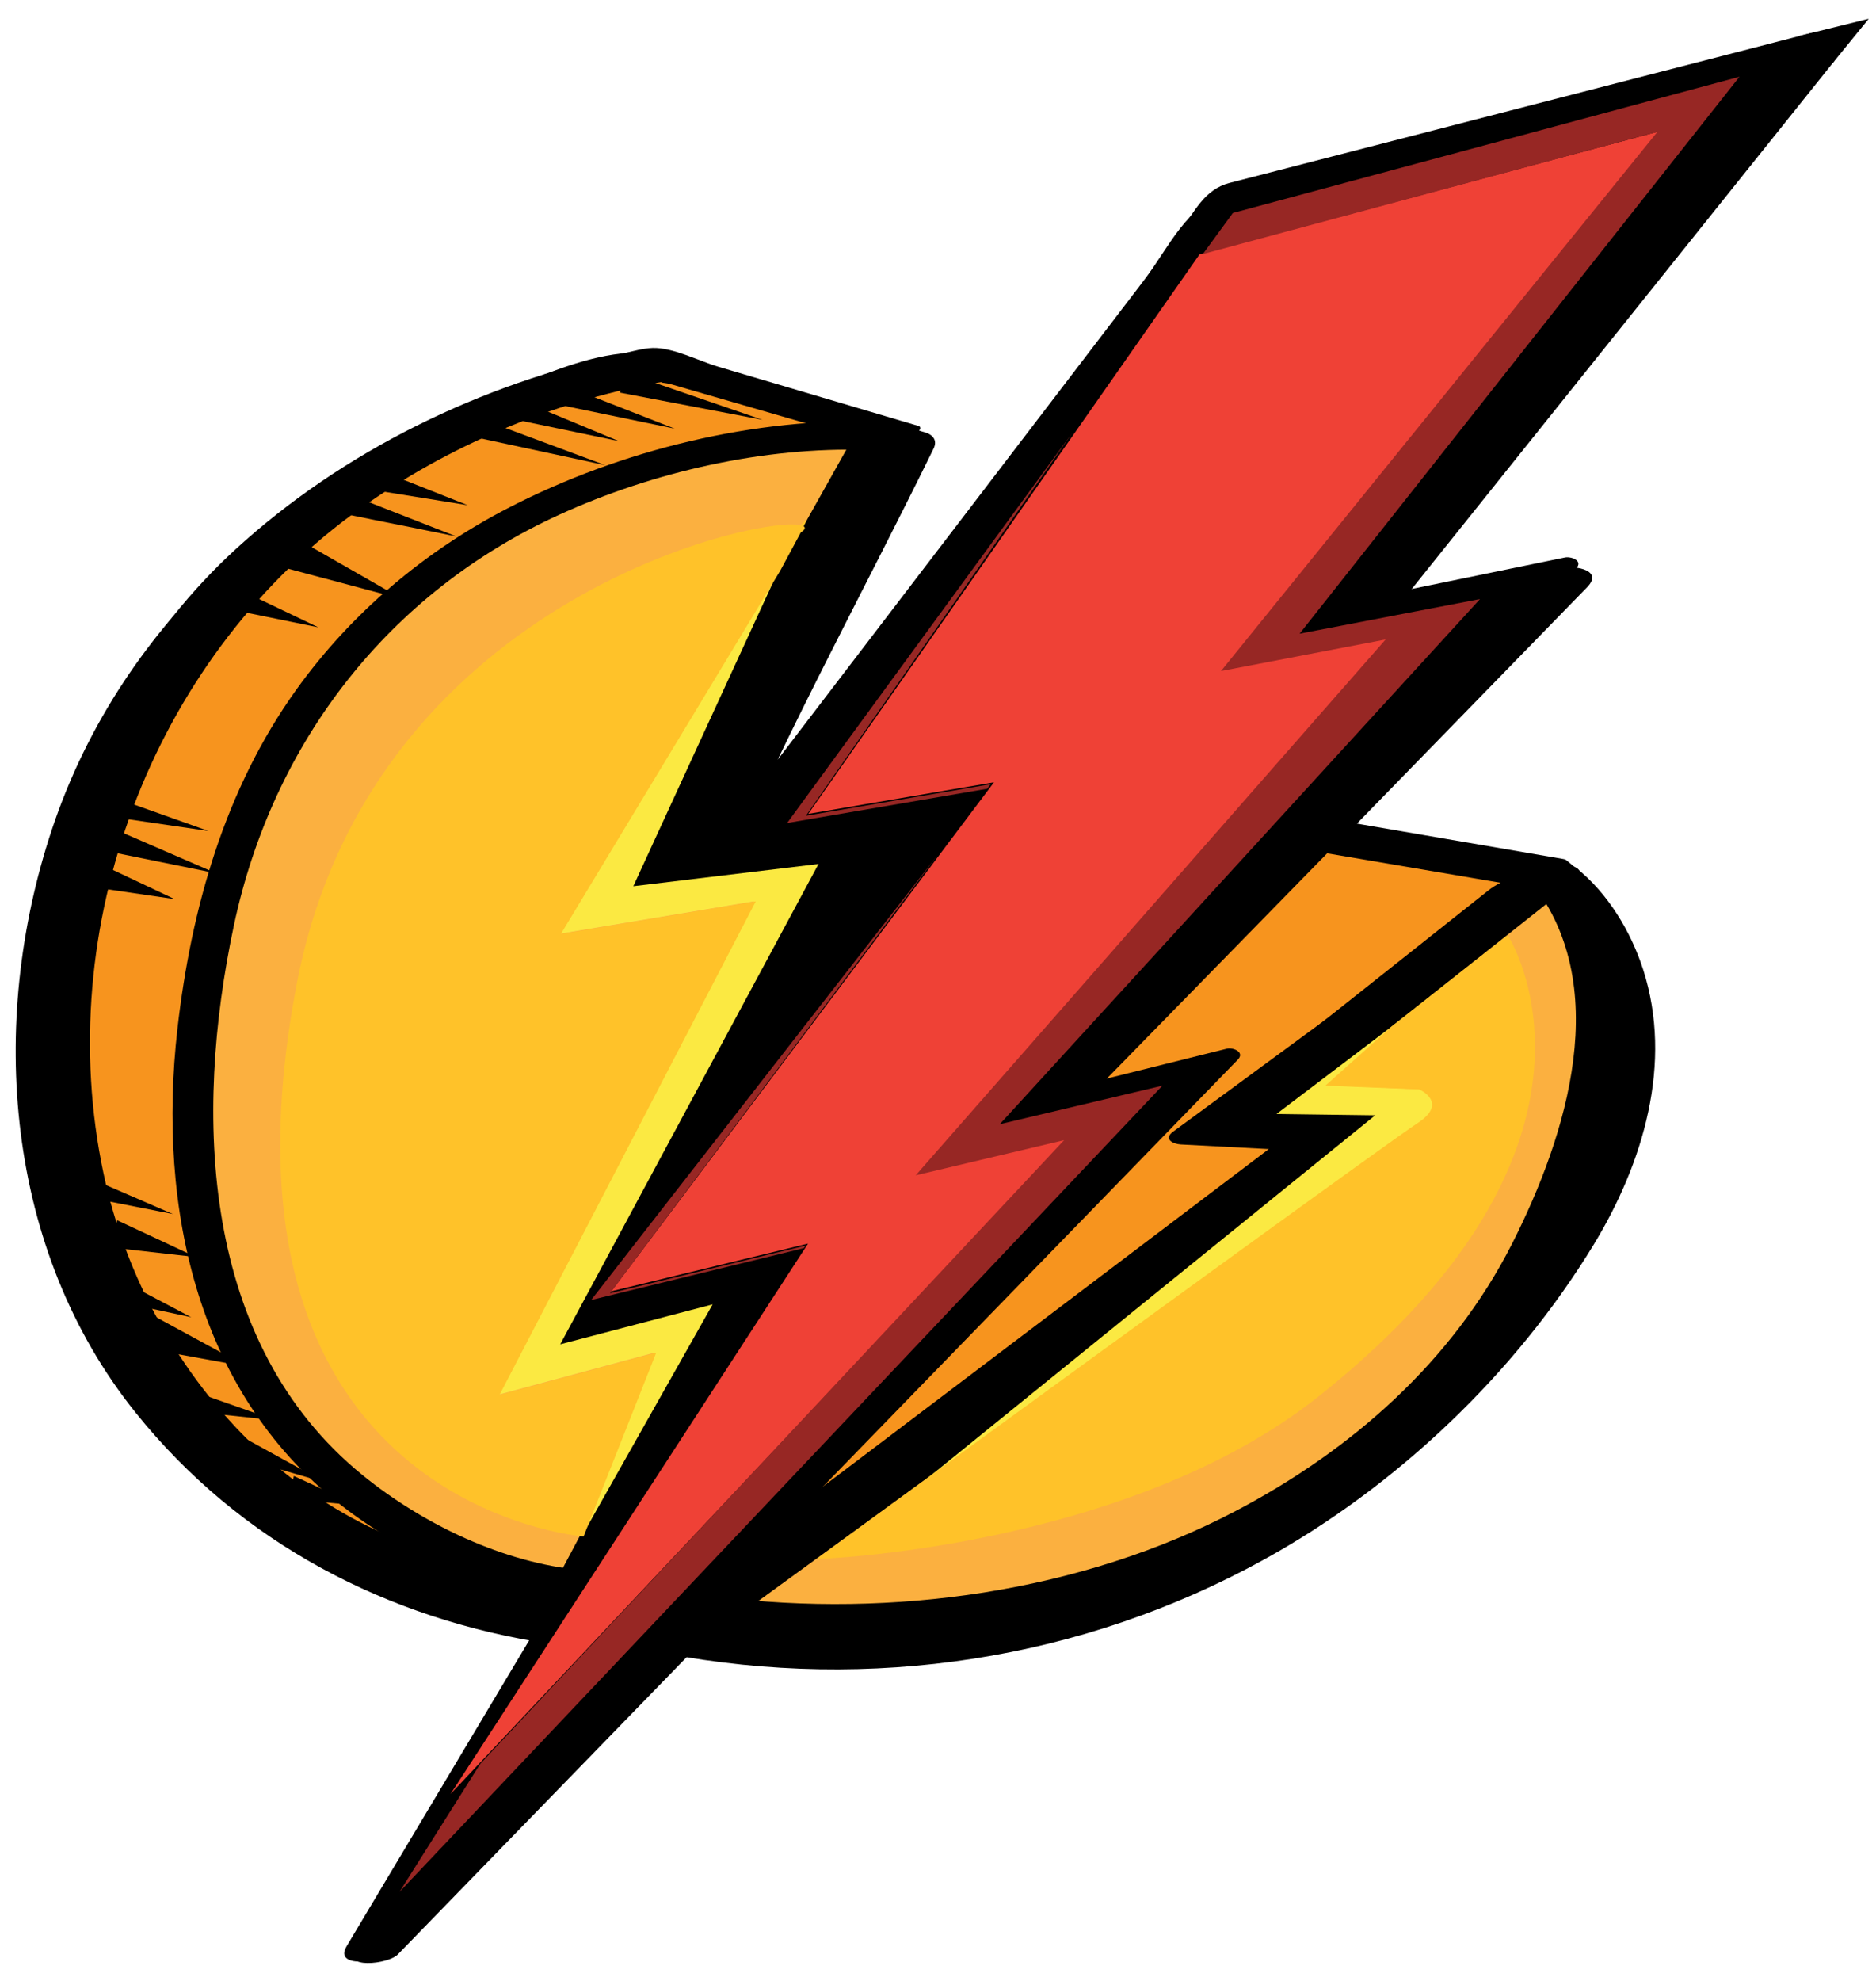 <svg width="90" height="95" viewBox="0 0 90 95" fill="none" xmlns="http://www.w3.org/2000/svg">
<path d="M74.692 42.233L63.155 40.254L75.181 27.91L65.193 29.961L86.972 2.762L58.498 10.099L56.132 13.322L34.88 41.125L33.941 41.27C36.653 35.067 37.98 33.096 43.684 21.439L31.109 17.72C31.109 17.72 30.515 17.808 29.499 18.04C28.747 18.147 27.827 18.38 26.786 18.767C19.851 20.879 6.65 26.823 2.999 42.037C0.121 54.034 3.484 63.275 9.116 68.959C14.834 75.874 24.239 77.711 26.872 78.1L17.731 93.41L18.914 92.188L18.118 93.484L32.593 78.591C40.303 80.066 57.088 80.92 71.115 65.265C84.682 50.122 74.692 42.233 74.692 42.233ZM26.735 64.948L27.221 64.298L35.268 62.477L34.406 62.749L34.414 62.735L26.735 64.948Z" fill="#FBB040"/>
<path d="M75.395 41.533C71.549 40.873 67.703 40.214 63.858 39.554C63.943 39.872 64.028 40.191 64.113 40.508C68.122 36.394 72.131 32.28 76.139 28.165C76.942 27.341 75.569 27.119 75 27.235C71.671 27.919 68.341 28.602 65.012 29.286C65.392 29.596 65.772 29.906 66.151 30.216C73.411 21.15 80.67 12.083 87.93 3.017C88.605 2.174 87.455 1.916 86.79 2.088C80.507 3.707 74.224 5.326 67.942 6.945C64.929 7.721 61.917 8.497 58.904 9.273C56.955 9.776 56.06 11.902 54.894 13.427C47.854 22.637 40.814 31.847 33.774 41.057C34.188 40.835 34.603 40.613 35.018 40.391C34.705 40.439 34.392 40.487 34.079 40.536C34.402 40.803 34.724 41.071 35.047 41.339C38.002 34.595 41.553 28.118 44.79 21.509C44.977 21.128 44.767 20.852 44.387 20.74C41.182 19.791 37.976 18.844 34.77 17.896C33.802 17.609 32.299 16.823 31.247 16.986C28.856 17.358 26.577 18.054 24.303 18.862C14.352 22.397 5.879 29.585 2.485 39.796C-0.601 49.079 0.256 59.955 6.497 67.735C11.513 73.989 18.567 77.661 26.435 78.843C26.212 78.573 25.989 78.303 25.766 78.032C22.72 83.136 19.673 88.239 16.626 93.342C15.989 94.409 18.251 94.118 18.69 93.665C19.084 93.258 19.479 92.851 19.873 92.444C19.185 92.337 18.497 92.229 17.809 92.121C17.544 92.553 17.278 92.984 17.013 93.416C16.364 94.471 18.637 94.191 19.077 93.739C23.902 88.775 28.727 83.811 33.552 78.846C32.998 78.995 32.444 79.143 31.89 79.292C41.726 81.151 51.889 79.63 60.668 74.778C67.007 71.275 72.69 65.879 76.457 59.689C78.832 55.785 80.274 50.989 78.829 46.497C78.24 44.668 77.133 42.831 75.615 41.621C74.935 41.078 72.797 42.071 73.769 42.846C73.41 42.559 73.873 42.952 73.953 43.029C74.253 43.319 74.526 43.636 74.786 43.962C75.62 45.013 76.207 46.217 76.595 47.498C78.116 52.521 75.671 57.684 72.82 61.717C65.32 72.322 53.041 78.821 40.061 78.586C38.512 78.558 36.965 78.432 35.428 78.235C34.291 78.089 32.545 77.4 31.622 78.35C30.301 79.709 28.98 81.069 27.658 82.428C24.159 86.029 20.659 89.629 17.16 93.23C17.848 93.337 18.536 93.445 19.224 93.553C19.49 93.121 19.755 92.689 20.02 92.258C20.668 91.204 18.396 91.481 17.956 91.935C17.562 92.342 17.168 92.749 16.773 93.156C17.461 93.263 18.149 93.371 18.837 93.479C21.884 88.376 24.931 83.272 27.978 78.169C28.285 77.654 27.713 77.419 27.309 77.359C22.499 76.636 17.76 74.785 13.829 71.916C8.879 68.302 5.278 62.739 3.859 56.811C2.211 49.931 3.297 42.131 6.373 35.8C8.849 30.703 12.909 26.616 17.672 23.626C19.992 22.17 22.495 21.016 25.063 20.073C26.344 19.603 27.669 19.147 28.995 18.839C29.508 18.721 30.033 18.636 30.549 18.53C31.085 18.419 30.91 18.57 30.434 18.429C30.64 18.49 30.845 18.551 31.05 18.611C35.027 19.788 39.004 20.964 42.982 22.14C42.848 21.884 42.713 21.627 42.579 21.371C39.342 27.981 35.792 34.458 32.836 41.201C32.558 41.836 33.281 42.086 33.804 42.005C34.879 41.839 35.641 41.646 36.299 40.785C36.931 39.957 37.564 39.13 38.196 38.303C40.539 35.237 42.883 32.171 45.226 29.106C49.21 23.894 53.194 18.681 57.179 13.469C58.008 12.385 58.797 11.268 59.605 10.168C59.296 10.37 58.988 10.572 58.68 10.774C68.171 8.329 77.662 5.883 87.153 3.437C86.773 3.128 86.393 2.817 86.014 2.508C78.754 11.574 71.495 20.64 64.235 29.707C63.544 30.569 64.722 30.77 65.375 30.636C68.704 29.953 72.033 29.269 75.362 28.586C74.983 28.276 74.603 27.966 74.223 27.656C70.215 31.77 66.206 35.885 62.197 40C61.865 40.34 61.922 40.863 62.453 40.954C66.299 41.614 70.144 42.273 73.99 42.933C74.568 43.032 75.22 42.917 75.652 42.487C75.99 42.15 75.921 41.623 75.395 41.533Z" fill="black"/>
<path d="M27.841 65.017C28.003 64.8 28.165 64.584 28.327 64.368C28.018 64.57 27.71 64.772 27.402 64.974C30.084 64.367 32.767 63.759 35.449 63.152C35.328 62.702 35.208 62.252 35.087 61.802C34.8 61.893 34.512 61.984 34.225 62.075C34.654 62.322 35.083 62.571 35.511 62.818C35.514 62.813 35.517 62.809 35.519 62.804C35.964 62.016 34.686 61.93 34.233 62.06C31.674 62.798 29.114 63.536 26.555 64.273C25.141 64.681 25.493 66.034 26.916 65.624C29.476 64.886 32.035 64.148 34.594 63.41C34.166 63.163 33.737 62.914 33.308 62.666C33.306 62.671 33.303 62.676 33.3 62.681C32.86 63.461 34.13 63.569 34.586 63.425C34.874 63.334 35.161 63.243 35.449 63.152C36.855 62.707 36.529 61.475 35.087 61.802C33.4 62.184 31.712 62.566 30.025 62.948C29.118 63.153 28.212 63.359 27.305 63.564C26.486 63.749 26.111 64.236 25.63 64.879C25.277 65.352 25.928 65.667 26.298 65.69C26.885 65.727 27.488 65.489 27.841 65.017Z" fill="black"/>
<path d="M74.691 41.422L62.395 39.313L48.43 53.574L55.57 54.645L28.337 76.683C28.337 76.683 52.227 85.533 71.113 64.454C84.681 49.311 74.691 41.422 74.691 41.422Z" fill="black"/>
<path d="M74.992 41.195C71.93 40.67 68.868 40.145 65.806 39.62C64.769 39.442 63.733 39.264 62.696 39.086C62.038 38.973 61.462 39.832 61.075 40.227C56.714 44.681 52.353 49.134 47.992 53.587C47.876 53.707 48.023 53.785 48.13 53.801C49.705 54.037 51.281 54.273 52.856 54.509C53.597 54.62 54.338 54.731 55.079 54.842C55.292 54.874 55.312 54.506 54.989 54.767C53.009 56.369 51.029 57.972 49.048 59.574C42.792 64.637 36.537 69.699 30.281 74.762C29.508 75.387 28.736 76.012 27.964 76.637C27.872 76.712 27.799 76.834 27.951 76.891C33.273 78.85 39.462 79.093 45.029 78.494C57.531 77.15 69.253 69.536 75.788 58.796C78.876 53.721 80.537 45.553 75.138 41.247C74.905 41.062 74.04 41.433 74.245 41.597C75.698 42.755 76.677 44.579 77.235 46.313C78.843 51.309 76.552 56.539 73.748 60.618C66.287 71.471 53.922 78.237 40.774 78.296C37.33 78.312 33.853 77.889 30.52 77.017C29.928 76.863 29.337 76.694 28.759 76.489C28.858 76.523 28.573 76.841 28.88 76.592C29.144 76.378 29.408 76.164 29.672 75.95C35.566 71.181 41.459 66.412 47.352 61.644C50.216 59.326 53.08 57.008 55.944 54.691C56.093 54.57 56.062 54.447 55.871 54.418C53.554 54.071 51.238 53.724 48.922 53.377C48.63 53.333 48.8 53.631 48.986 53.441C49.209 53.213 49.432 52.985 49.655 52.758C50.489 51.906 51.324 51.054 52.158 50.202C55.716 46.568 59.274 42.934 62.833 39.3C62.586 39.38 62.34 39.46 62.094 39.54C66.193 40.243 70.292 40.946 74.39 41.649C74.641 41.691 75.506 41.283 74.992 41.195Z" fill="black"/>
<path d="M42.732 20.663L31.328 40.862L45.817 38.626L26.513 64.432L36.914 61.145L27.575 77.38C27.575 77.38 -1.616 74.584 5.784 46.131C11.768 23.122 26.047 17.193 30.374 17.157C30.837 17.154 42.732 20.663 42.732 20.663Z" fill="black"/>
<path d="M42.29 20.662C38.489 27.395 34.688 34.128 30.886 40.861C30.75 41.103 31.095 41.132 31.258 41.107C36.088 40.362 40.917 39.617 45.747 38.871C45.623 38.789 45.499 38.708 45.375 38.626C38.941 47.228 32.506 55.83 26.072 64.432C25.861 64.713 26.449 64.69 26.572 64.651C30.039 63.556 33.506 62.46 36.973 61.364C36.806 61.291 36.639 61.218 36.472 61.145C33.359 66.556 30.247 71.968 27.134 77.38C27.38 77.298 27.625 77.216 27.871 77.135C23.91 76.749 19.9 75.357 16.415 73.485C13.296 71.81 10.53 69.491 8.504 66.574C5.99 62.955 5.013 58.552 5.063 54.194C5.138 47.71 7.382 41.085 10.16 35.297C12.479 30.468 15.671 25.995 19.753 22.505C22.241 20.378 25.174 18.536 28.363 17.692C31.016 16.99 33.854 18.41 36.476 19.168C38.435 19.735 40.393 20.307 42.35 20.884C42.623 20.964 43.484 20.551 43.114 20.442C39.876 19.486 36.635 18.538 33.386 17.623C32.384 17.341 31.258 16.849 30.199 16.919C29.163 16.987 28.144 17.248 27.163 17.579C19.155 20.281 13.258 27.452 9.544 34.749C6.634 40.469 4.498 47.014 4.142 53.452C3.901 57.797 4.736 62.169 6.97 65.932C10.283 71.51 16.283 74.902 22.376 76.617C23.973 77.067 25.623 77.465 27.279 77.626C27.499 77.647 27.89 77.6 28.017 77.38C31.129 71.969 34.242 66.557 37.355 61.145C37.524 60.851 37.008 60.877 36.855 60.925C33.388 62.021 29.921 63.117 26.454 64.213C26.621 64.286 26.788 64.359 26.954 64.432C33.389 55.83 39.824 47.228 46.258 38.626C46.432 38.394 46.019 38.36 45.887 38.381C41.057 39.126 36.227 39.871 31.398 40.616C31.522 40.698 31.645 40.78 31.769 40.862C35.571 34.129 39.372 27.396 43.173 20.663C43.385 20.288 42.433 20.41 42.29 20.662Z" fill="black"/>
<path d="M43.684 20.628L31.109 16.909C31.109 16.909 8.02 20.302 3 41.226C-2.021 62.15 11.94 74.693 23.822 74.598C21.983 71.048 26.985 56.81 33.151 42.295C36.446 34.537 37.453 33.362 43.684 20.628Z" fill="black"/>
<path d="M44.064 20.427C40.858 19.479 37.653 18.531 34.447 17.583C33.54 17.315 32.269 16.652 31.303 16.688C30.847 16.704 30.375 16.844 29.933 16.939C23.093 18.407 16.471 21.608 11.301 26.343C2.713 34.207 -0.673 47.358 2.768 58.465C5.569 67.505 13.939 74.823 23.628 74.82C23.728 74.82 24.391 74.683 24.29 74.473C23.685 73.212 23.887 71.633 24.061 70.3C24.373 67.915 25.03 65.571 25.711 63.271C27.636 56.772 30.176 50.448 32.782 44.2C36.156 36.113 40.298 28.418 44.149 20.555C44.249 20.352 43.348 20.439 43.22 20.7C39.289 28.727 35.091 36.583 31.648 44.837C29.057 51.049 26.581 57.343 24.668 63.802C23.997 66.066 23.404 68.371 23.097 70.716C22.93 71.999 22.776 73.52 23.354 74.724C23.575 74.609 23.796 74.493 24.016 74.377C13.389 74.381 5.099 65.406 3.003 55.507C0.503 43.708 5.339 31.158 14.938 24.023C19.473 20.653 24.98 18.258 30.538 17.205C30.684 17.177 30.83 17.152 30.975 17.128C30.911 17.139 30.593 17.07 31.055 17.206C32.406 17.606 33.756 18.005 35.107 18.405C37.84 19.213 40.572 20.021 43.305 20.829C43.547 20.9 44.389 20.523 44.064 20.427Z" fill="black"/>
<path d="M40.488 21.147L27.836 43.705L36.925 41.57L23.626 66.012L32.782 63.638L26.093 76.235C26.093 76.235 3.302 74.184 8.562 45.866C12.904 22.49 35.444 21.176 39.769 21.14C40.233 21.136 40.488 21.147 40.488 21.147Z" fill="black"/>
<path d="M40.048 21.151C35.831 28.671 31.614 36.19 27.396 43.709C27.23 44.006 27.745 43.95 27.893 43.915C30.923 43.203 33.953 42.491 36.983 41.78C36.806 41.732 36.629 41.684 36.452 41.637C32.019 49.785 27.585 57.932 23.152 66.08C23.028 66.308 23.623 66.238 23.683 66.222C26.735 65.43 29.787 64.639 32.839 63.848C32.662 63.8 32.485 63.752 32.308 63.705C30.078 67.904 27.849 72.103 25.619 76.302C25.877 76.2 26.134 76.098 26.391 75.996C22.534 75.641 18.62 73.78 15.652 71.369C7.84 65.025 7.34 54.196 9.188 45.031C11.005 36.025 16.56 28.544 24.91 24.656C29.6 22.472 35.098 21.222 40.296 21.393C40.623 21.404 41.323 20.922 40.681 20.901C34.775 20.707 28.57 22.267 23.326 24.91C19.366 26.906 15.899 29.801 13.274 33.38C9.815 38.099 8.204 43.815 7.547 49.564C6.581 58.013 8.408 66.982 15.512 72.313C18.403 74.483 22.16 76.139 25.796 76.474C26.061 76.498 26.432 76.423 26.568 76.167C28.798 71.968 31.028 67.769 33.257 63.57C33.379 63.34 32.788 63.411 32.726 63.427C29.674 64.219 26.622 65.01 23.57 65.801C23.747 65.849 23.924 65.897 24.101 65.944C28.535 57.797 32.968 49.649 37.401 41.502C37.525 41.273 36.928 41.346 36.87 41.359C33.84 42.071 30.81 42.783 27.78 43.494C27.945 43.563 28.111 43.632 28.276 43.7C32.493 36.181 36.711 28.662 40.928 21.142C41.134 20.776 40.185 20.907 40.048 21.151Z" fill="black"/>
<path d="M72.755 42.024L55.571 54.645L60.896 54.924L31.479 77.183C31.479 77.183 54.731 81.341 69.11 64.445C72.988 59.377 78.144 48.272 72.755 42.024Z" fill="black"/>
<path d="M72.39 42.012C66.662 46.219 60.934 50.425 55.206 54.633C55.065 54.736 55.07 54.828 55.261 54.838C56.905 54.924 58.549 55.01 60.193 55.096C60.62 55.119 60.558 54.891 60.334 55.06C60.09 55.245 59.846 55.429 59.603 55.614C57.176 57.45 54.75 59.285 52.324 61.121C45.951 65.943 39.579 70.764 33.207 75.586C32.487 76.131 31.767 76.675 31.048 77.22C30.973 77.277 31.001 77.351 31.087 77.367C37.157 78.442 43.756 77.835 49.691 76.373C55.016 75.061 60.054 72.703 64.398 69.346C69.238 65.606 72.615 60.674 74.51 54.862C75.909 50.569 76.249 45.534 73.205 41.862C73.057 41.684 72.162 42.013 72.306 42.186C76.506 47.253 74.215 54.615 71.562 59.847C68.659 65.576 63.791 69.913 58.148 72.878C50.504 76.895 41.247 78.198 32.709 77.121C32.461 77.09 32.214 77.055 31.968 77.015C31.831 76.993 31.86 77.183 32.042 77.046C32.678 76.564 33.315 76.082 33.952 75.6C36.792 73.452 39.633 71.302 42.473 69.153C48.443 64.635 54.414 60.118 60.385 55.6C60.699 55.362 61.014 55.124 61.328 54.886C61.46 54.786 61.288 54.734 61.206 54.73C60.056 54.67 58.906 54.609 57.755 54.549C57.18 54.519 56.605 54.489 56.03 54.459C55.899 54.452 55.851 54.719 56.158 54.493C57.922 53.198 59.686 51.903 61.449 50.607C65.34 47.75 69.23 44.893 73.12 42.036C73.506 41.753 72.554 41.892 72.39 42.012Z" fill="black"/>
<path d="M29.254 18.219L35.812 20.55L28.99 19.171L29.254 18.219Z" fill="black"/>
<path d="M26.918 19.059L32.365 21.19L26.637 20.007L26.918 19.059Z" fill="black"/>
<path d="M24.647 19.71L29.491 21.724L24.356 20.656L24.647 19.71Z" fill="black"/>
<path d="M22.588 20.334L29.012 22.723L22.311 21.284L22.588 20.334Z" fill="black"/>
<path d="M73.138 42.276L63.538 40.647L50.05 54.434L54.595 54.419L30.575 76.399C30.575 76.399 50.805 78.383 55.887 72.783C60.969 67.184 73.138 42.276 73.138 42.276Z" fill="#F7941E"/>
<path d="M73.53 42.088C70.782 41.622 68.034 41.156 65.285 40.69C64.741 40.597 63.589 40.187 63.106 40.681C62.614 41.183 62.122 41.687 61.63 42.189C57.626 46.282 53.622 50.375 49.618 54.468C49.513 54.575 49.634 54.634 49.742 54.634C51.251 54.629 52.76 54.624 54.269 54.619C54.016 54.62 54.203 54.416 53.861 54.73C53.546 55.018 53.231 55.306 52.916 55.595C50.347 57.945 47.778 60.296 45.209 62.647C40.213 67.218 35.217 71.789 30.221 76.361C30.195 76.385 30.169 76.408 30.143 76.432C30.023 76.542 30.174 76.589 30.268 76.598C33.029 76.867 35.817 76.947 38.59 76.939C43.092 76.924 47.756 76.662 52.058 75.235C53.663 74.703 55.277 73.915 56.42 72.639C57.516 71.415 58.424 70.013 59.312 68.636C61.963 64.524 64.3 60.203 66.602 55.888C69.015 51.365 71.358 46.8 73.609 42.193C73.685 42.039 72.788 42.112 72.668 42.358C69.466 48.91 66.109 55.397 62.547 61.759C60.504 65.409 58.453 69.245 55.76 72.467C52.911 75.877 47.24 76.162 43.151 76.417C39.305 76.657 35.425 76.562 31.585 76.26C31.353 76.242 31.121 76.222 30.889 76.2C31.171 76.227 31.01 76.365 31.363 76.042C32.155 75.317 32.948 74.592 33.741 73.866C39.696 68.417 45.651 62.968 51.606 57.519C52.747 56.474 53.888 55.43 55.029 54.386C55.143 54.282 55.005 54.22 54.904 54.22C53.889 54.224 52.874 54.227 51.859 54.23C51.384 54.232 50.91 54.233 50.435 54.235C50.548 54.234 50.415 54.472 50.698 54.182C52.101 52.748 53.504 51.314 54.907 49.88C57.928 46.791 60.95 43.703 63.972 40.614C63.697 40.688 63.423 40.762 63.148 40.835C66.348 41.378 69.548 41.921 72.748 42.464C72.976 42.503 73.8 42.134 73.53 42.088Z" fill="black"/>
<path d="M17.731 92.599L36.344 61.422L24.739 64.049L45.526 38.773L34.53 40.77L57.727 10.424L85.293 3.071L63.515 30.27L73.503 28.22L48.398 53.987L57.276 51.776L17.731 92.599Z" fill="black"/>
<path d="M18.209 92.616C24.411 82.227 30.614 71.837 36.816 61.448C36.818 61.445 36.82 61.442 36.822 61.439C37.024 61.1 36.443 61.115 36.271 61.153C32.403 62.029 28.534 62.905 24.666 63.781C24.849 63.876 25.033 63.971 25.217 64.066C32.146 55.641 39.075 47.216 46.004 38.79C46.209 38.541 45.74 38.451 45.592 38.478C41.927 39.144 38.261 39.809 34.596 40.475C34.733 40.579 34.871 40.684 35.008 40.787C42.669 30.765 50.329 20.744 57.99 10.722C58.458 10.11 57.422 10.793 58.111 10.609C58.918 10.394 59.725 10.179 60.532 9.964C63.739 9.108 66.946 8.253 70.153 7.398C75.223 6.045 80.294 4.692 85.364 3.34C85.18 3.245 84.997 3.15 84.813 3.055C77.553 12.121 70.294 21.187 63.035 30.253C62.778 30.575 63.456 30.566 63.586 30.539C66.915 29.856 70.244 29.172 73.574 28.489C73.412 28.368 73.25 28.248 73.088 28.127C64.72 36.717 56.352 45.306 47.983 53.895C47.645 54.242 48.227 54.317 48.469 54.257C51.428 53.52 54.388 52.783 57.347 52.046C57.185 51.925 57.024 51.804 56.862 51.684C47.705 61.137 38.547 70.589 29.39 80.042C25.366 84.197 21.341 88.352 17.316 92.506C16.892 92.944 17.897 92.945 18.143 92.692C27.3 83.239 36.457 73.787 45.614 64.334C49.639 60.179 53.664 56.024 57.689 51.87C58.026 51.522 57.446 51.448 57.203 51.508C54.244 52.245 51.284 52.982 48.325 53.719C48.487 53.84 48.649 53.96 48.81 54.081C57.179 45.492 65.547 36.902 73.915 28.313C74.26 27.959 73.666 27.903 73.43 27.951C70.101 28.635 66.772 29.318 63.442 30.002C63.626 30.097 63.809 30.192 63.993 30.288C71.252 21.221 78.512 12.155 85.771 3.089C86.023 2.774 85.357 2.767 85.22 2.803C78.888 4.492 72.556 6.181 66.224 7.87C63.452 8.609 60.68 9.349 57.908 10.088C56.795 10.385 56.024 12.006 55.373 12.858C48.265 22.157 41.158 31.455 34.05 40.754C33.856 41.008 34.305 41.095 34.462 41.066C38.127 40.401 41.793 39.735 45.458 39.069C45.321 38.965 45.184 38.861 45.046 38.757C38.117 47.182 31.188 55.608 24.259 64.033C23.998 64.349 24.68 64.348 24.81 64.319C28.678 63.443 32.547 62.567 36.415 61.691C36.231 61.596 36.047 61.501 35.864 61.405C29.661 71.795 23.459 82.184 17.256 92.573C17.254 92.576 17.252 92.579 17.25 92.582C16.996 93.009 18.03 92.915 18.209 92.616Z" fill="black"/>
<path d="M18.117 92.673L38.021 60.301L26.416 62.929L47.203 37.653L36.207 39.65L58.497 9.288L86.97 1.951L65.192 29.15L75.18 27.099L50.075 52.867L58.953 50.656L18.117 92.673Z" fill="black"/>
<path d="M18.61 92.737C25.192 82.032 31.774 71.326 38.357 60.621C38.409 60.536 38.461 60.451 38.513 60.366C38.739 59.999 38.146 59.886 37.924 59.936C34.056 60.812 30.187 61.689 26.319 62.564C26.495 62.739 26.671 62.914 26.848 63.089C33.777 54.664 40.706 46.238 47.636 37.813C47.959 37.42 47.417 37.232 47.106 37.288C43.441 37.954 39.775 38.62 36.11 39.285C36.286 39.46 36.463 39.635 36.639 39.81C44.029 29.744 51.419 19.678 58.809 9.612C59.015 9.332 58.919 9.569 58.608 9.649C58.773 9.607 58.938 9.564 59.103 9.521C60.046 9.278 60.989 9.035 61.932 8.792C65.218 7.946 68.505 7.099 71.791 6.252C76.883 4.94 81.976 3.627 87.068 2.315C86.892 2.14 86.715 1.965 86.539 1.791C79.279 10.857 72.02 19.923 64.761 28.989C64.448 29.38 64.971 29.579 65.29 29.514C68.619 28.831 71.948 28.147 75.278 27.463C75.102 27.289 74.925 27.114 74.749 26.939C66.38 35.528 58.012 44.117 49.644 52.706C49.291 53.069 49.881 53.304 50.173 53.231C53.132 52.494 56.092 51.758 59.051 51.02C58.875 50.846 58.698 50.671 58.522 50.496C49.402 59.88 40.282 69.263 31.161 78.647C26.669 83.269 22.178 87.891 17.686 92.513C17.233 92.978 18.218 93.173 18.549 92.833C27.669 83.449 36.789 74.066 45.909 64.682C50.401 60.06 54.893 55.439 59.385 50.817C59.737 50.454 59.148 50.219 58.856 50.292C55.896 51.029 52.937 51.766 49.978 52.503C50.154 52.678 50.33 52.852 50.507 53.027C58.875 44.438 67.243 35.849 75.612 27.26C75.972 26.89 75.367 26.677 75.082 26.735C71.753 27.419 68.424 28.102 65.094 28.786C65.271 28.96 65.447 29.136 65.624 29.31C72.883 20.244 80.143 11.178 87.402 2.111C87.706 1.732 87.198 1.503 86.873 1.587C80.59 3.206 74.307 4.825 68.024 6.444C65.011 7.22 61.999 7.996 58.986 8.773C57.765 9.088 57.304 10.165 56.574 11.16C49.641 20.603 42.708 30.047 35.775 39.49C35.481 39.891 35.973 40.075 36.304 40.015C39.97 39.349 43.635 38.683 47.301 38.017C47.124 37.843 46.948 37.668 46.772 37.493C39.842 45.918 32.913 54.344 25.984 62.769C25.668 63.153 26.197 63.365 26.513 63.294C30.381 62.418 34.25 61.541 38.118 60.666C37.922 60.522 37.725 60.379 37.529 60.236C30.946 70.942 24.364 81.647 17.782 92.353C17.73 92.438 17.677 92.523 17.625 92.608C17.321 93.103 18.367 93.132 18.61 92.737Z" fill="black"/>
<path d="M39.169 21.159L26.517 43.717L35.607 41.582L22.307 66.025L31.462 63.651L24.774 76.248C24.774 76.248 1.983 74.197 7.243 45.879C11.585 22.503 34.124 21.188 38.45 21.152C38.914 21.148 39.169 21.159 39.169 21.159Z" fill="black"/>
<path d="M38.696 21.233C34.478 28.752 30.261 36.272 26.044 43.791C25.926 44.001 26.519 43.913 26.567 43.902C29.596 43.191 32.627 42.479 35.657 41.767C35.482 41.73 35.308 41.693 35.134 41.656C30.701 49.803 26.267 57.951 21.834 66.098C21.72 66.308 22.306 66.223 22.357 66.21C25.409 65.418 28.46 64.627 31.512 63.836C31.338 63.799 31.164 63.762 30.989 63.724C28.76 67.924 26.53 72.122 24.301 76.322C24.559 76.223 24.818 76.124 25.076 76.026C21.217 75.671 17.303 73.8 14.333 71.388C6.52 65.043 6.018 54.203 7.867 45.037C9.678 36.058 15.183 28.635 23.47 24.699C28.136 22.482 33.676 21.214 38.867 21.381C39.103 21.388 39.969 20.953 39.471 20.937C33.604 20.748 27.469 22.244 22.235 24.831C18.275 26.788 14.789 29.628 12.134 33.164C8.637 37.824 6.977 43.476 6.273 49.195C5.22 57.755 6.969 66.901 14.191 72.32C17.08 74.489 20.838 76.135 24.472 76.469C24.715 76.491 25.12 76.412 25.247 76.173C27.476 71.974 29.706 67.775 31.936 63.576C32.048 63.365 31.465 63.451 31.413 63.465C28.361 64.256 25.309 65.047 22.257 65.838C22.432 65.875 22.606 65.912 22.78 65.95C27.213 57.802 31.646 49.655 36.08 41.508C36.195 41.296 35.606 41.385 35.557 41.396C32.527 42.108 29.497 42.819 26.467 43.531C26.642 43.568 26.816 43.605 26.99 43.643C31.207 36.123 35.424 28.604 39.642 21.084C39.747 20.898 38.842 20.973 38.696 21.233Z" fill="black"/>
<path d="M41.888 20.919L32.05 18.075C32.05 18.075 9.984 21.066 4.963 41.99C-0.057 62.915 13.904 75.457 25.786 75.362C22.964 69.915 4.316 28.193 41.888 20.919Z" fill="#F7941E"/>
<path d="M42.268 20.718C39.125 19.809 35.981 18.9 32.838 17.992C31.625 17.641 30.127 18.241 28.956 18.553C21.267 20.602 14.04 24.94 9.316 31.433C3.069 40.019 1.477 52.649 5.949 62.343C9.441 69.912 17.122 75.587 25.592 75.584C25.687 75.584 26.361 75.443 26.254 75.237C23.963 70.8 22.295 65.969 21.035 61.148C19.125 53.837 18.232 45.87 20.355 38.505C21.507 34.51 23.686 30.909 26.729 28.076C30.86 24.231 36.36 22.205 41.81 21.128C42.209 21.05 42.616 20.58 41.965 20.709C33.202 22.439 24.819 26.639 20.803 35.012C17.5 41.898 17.776 50.021 19.179 57.348C20.369 63.565 22.406 69.851 25.317 75.488C25.538 75.372 25.759 75.257 25.98 75.141C15.351 75.146 7.062 66.17 4.966 56.271C2.475 44.511 7.274 31.765 16.9 24.669C21.036 21.62 25.987 19.466 31.025 18.452C31.336 18.39 31.648 18.331 31.963 18.286C31.452 18.359 31.9 18.343 32.196 18.428C32.795 18.601 33.394 18.774 33.993 18.948C36.498 19.672 39.003 20.395 41.508 21.12C41.751 21.189 42.592 20.811 42.268 20.718Z" fill="black"/>
<path d="M19.626 91.036C26.153 80.744 32.681 70.452 39.209 60.16C39.213 60.154 39.217 60.147 39.221 60.14C39.435 59.803 38.877 59.692 38.673 59.741C35.225 60.577 31.776 61.412 28.328 62.248C28.492 62.41 28.657 62.573 28.82 62.735C35.225 54.556 41.631 46.378 48.036 38.199C48.326 37.828 47.839 37.661 47.544 37.711C44.289 38.264 41.034 38.818 37.779 39.372C37.943 39.535 38.107 39.697 38.272 39.86C45.437 30.111 52.603 20.363 59.768 10.613C59.622 10.812 59.318 10.834 59.638 10.748C59.871 10.686 60.103 10.623 60.336 10.561C61.238 10.32 62.139 10.079 63.041 9.838C65.878 9.08 68.715 8.321 71.552 7.563C75.668 6.462 79.784 5.362 83.9 4.261C83.736 4.099 83.572 3.936 83.408 3.773C76.336 12.676 69.264 21.579 62.191 30.482C61.9 30.848 62.388 31.026 62.683 30.97C65.584 30.417 68.486 29.863 71.387 29.31C71.223 29.147 71.058 28.984 70.894 28.822C63.172 37.216 55.45 45.611 47.727 54.006C47.409 54.351 47.941 54.559 48.219 54.494C50.834 53.878 53.45 53.262 56.065 52.647C55.901 52.484 55.737 52.321 55.573 52.159C46.375 61.821 37.178 71.484 27.98 81.147C24.909 84.374 21.838 87.6 18.766 90.826C18.349 91.265 19.264 91.445 19.569 91.125C28.767 81.462 37.965 71.799 47.162 62.136C50.233 58.91 53.304 55.683 56.376 52.457C56.701 52.115 56.156 51.905 55.884 51.969C53.268 52.585 50.653 53.201 48.038 53.816C48.202 53.979 48.366 54.142 48.53 54.304C56.252 45.91 63.975 37.515 71.697 29.12C72.022 28.767 71.476 28.58 71.205 28.632C68.304 29.185 65.403 29.739 62.502 30.292C62.666 30.455 62.83 30.618 62.994 30.78C70.066 21.877 77.139 12.974 84.211 4.072C84.491 3.719 84.023 3.502 83.719 3.584C77.239 5.316 70.759 7.048 64.279 8.781C62.904 9.148 61.53 9.516 60.155 9.883C59.769 9.986 59.17 10.036 58.916 10.382C57.587 12.19 56.258 13.997 54.93 15.805C49.109 23.724 43.289 31.643 37.468 39.562C37.192 39.937 37.654 40.102 37.96 40.049C41.215 39.496 44.47 38.942 47.725 38.388C47.561 38.225 47.397 38.063 47.233 37.9C40.828 46.079 34.423 54.258 28.018 62.437C27.737 62.794 28.206 62.998 28.509 62.925C31.958 62.089 35.406 61.254 38.854 60.418C38.672 60.285 38.489 60.152 38.306 60.019C31.778 70.311 25.25 80.603 18.723 90.895C18.718 90.901 18.714 90.908 18.71 90.915C18.422 91.37 19.395 91.399 19.626 91.036Z" fill="black"/>
<path d="M41.947 20.894L29.295 43.452L38.385 41.317L25.085 65.76L34.241 63.385L27.552 75.982C27.552 75.982 4.761 73.932 10.021 45.613C14.363 22.238 36.903 20.923 41.228 20.887C41.693 20.883 41.947 20.894 41.947 20.894Z" fill="#FBB040"/>
<path d="M41.037 20.79C36.819 28.309 32.602 35.828 28.384 43.348C28.003 44.029 29.05 44.193 29.467 44.095C32.497 43.383 35.527 42.672 38.557 41.96C38.196 41.711 37.835 41.462 37.475 41.213C33.041 49.361 28.608 57.508 24.175 65.655C23.807 66.331 24.83 66.513 25.257 66.403C28.309 65.611 31.361 64.82 34.413 64.028C34.052 63.779 33.691 63.53 33.33 63.281C31.101 67.48 28.871 71.679 26.641 75.878C27.056 75.684 27.47 75.491 27.885 75.298C24.192 74.957 20.327 73.126 17.401 70.75C9.62 64.431 9.292 53.456 11.218 44.393C13.088 35.588 18.646 28.421 26.83 24.685C31.33 22.631 36.639 21.419 41.614 21.578C42.076 21.593 42.635 21.455 42.858 20.997C43.056 20.591 42.684 20.222 42.28 20.209C36.197 20.014 29.821 21.565 24.432 24.336C20.391 26.413 16.851 29.394 14.202 33.093C10.79 37.86 9.175 43.552 8.515 49.319C7.531 57.933 9.452 67.004 16.679 72.427C19.635 74.646 23.502 76.324 27.219 76.666C27.687 76.709 28.232 76.521 28.463 76.086C30.693 71.887 32.922 67.688 35.152 63.489C35.512 62.811 34.503 62.629 34.069 62.741C31.017 63.533 27.966 64.324 24.913 65.115C25.274 65.365 25.636 65.614 25.996 65.863C30.43 57.715 34.863 49.568 39.296 41.421C39.668 40.737 38.638 40.574 38.213 40.673C35.184 41.385 32.154 42.096 29.123 42.808C29.484 43.057 29.846 43.306 30.206 43.555C34.424 36.036 38.641 28.517 42.859 20.997C43.38 20.067 41.44 20.071 41.037 20.79Z" fill="black"/>
<path d="M74.212 41.771L57.028 54.392L62.354 54.671L32.937 76.93C32.937 76.93 56.188 81.088 70.567 64.192C74.446 59.126 79.602 48.02 74.212 41.771Z" fill="#FBB040"/>
<path d="M73.459 41.655C67.731 45.862 62.003 50.069 56.275 54.275C55.797 54.627 56.275 54.865 56.645 54.885C58.42 54.978 60.195 55.071 61.971 55.164C61.847 54.961 61.724 54.758 61.6 54.554C51.812 61.961 42.024 69.367 32.235 76.774C32.218 76.787 32.201 76.8 32.184 76.813C31.863 77.056 31.973 77.343 32.343 77.408C38.6 78.516 45.424 77.868 51.53 76.318C57.075 74.909 62.319 72.372 66.774 68.771C71.477 64.971 74.766 59.971 76.559 54.199C77.881 49.943 78.092 45.018 75.103 41.413C74.723 40.954 72.895 41.614 73.323 42.13C77.486 47.151 75.165 54.469 72.541 59.645C69.678 65.292 64.857 69.533 59.302 72.452C51.843 76.372 42.788 77.609 34.463 76.585C34.152 76.546 33.841 76.506 33.533 76.451C33.586 76.649 33.639 76.848 33.692 77.046C43.481 69.639 53.269 62.233 63.057 54.827C63.075 54.813 63.092 54.8 63.109 54.788C63.579 54.432 63.116 54.198 62.739 54.178C60.964 54.085 59.188 53.992 57.413 53.899C57.537 54.102 57.66 54.305 57.783 54.509C63.511 50.302 69.239 46.095 74.967 41.888C75.288 41.652 75.178 41.35 74.808 41.293C74.346 41.221 73.831 41.382 73.459 41.655Z" fill="black"/>
<path d="M29.999 17.874L36.583 20.134L29.746 18.83L29.999 17.874Z" fill="black"/>
<path d="M26.918 18.425L32.365 20.556L26.637 19.373L26.918 18.425Z" fill="black"/>
<path d="M24.838 19.14L29.682 21.153L24.547 20.084L24.838 19.14Z" fill="black"/>
<path d="M22.621 19.922L29.044 22.311L22.345 20.872L22.621 19.922Z" fill="black"/>
<path d="M18.202 22.55L22.438 24.228L17.94 23.503L18.202 22.55Z" fill="black"/>
<path d="M16.624 23.663L21.884 25.724L16.346 24.611L16.624 23.663Z" fill="black"/>
<path d="M14.287 25.86L19.309 28.733L13.718 27.247L14.287 25.86Z" fill="black"/>
<path d="M11.625 28.343L15.27 30.085L11.311 29.28L11.625 28.343Z" fill="black"/>
<path d="M5.235 38.161L9.997 39.852L4.998 39.121L5.235 38.161Z" fill="black"/>
<path d="M5.379 39.718L10.375 41.883L5.04 40.8L5.379 39.718Z" fill="black"/>
<path d="M5.35 41.689L8.376 43.119L5.065 42.636L5.35 41.689Z" fill="black"/>
<path d="M4.037 56.381L8.295 58.223L3.744 57.325L4.037 56.381Z" fill="black"/>
<path d="M5.622 58.521L9.401 60.286L5.257 59.82L5.622 58.521Z" fill="black"/>
<path d="M5.684 61.332L9.176 63.173L5.317 62.342L5.684 61.332Z" fill="black"/>
<path d="M6.964 62.882L11.87 65.551L6.376 64.551L6.964 62.882Z" fill="black"/>
<path d="M9.214 66.702L13.231 68.115L8.997 67.667L9.214 66.702Z" fill="black"/>
<path d="M10.402 68.235L15.601 71.097L9.902 69.443L10.402 68.235Z" fill="black"/>
<path d="M14.1 70.786L17.154 72.195L13.806 71.883L14.1 70.786Z" fill="black"/>
<path d="M18.017 73.372L16.274 72.894L16.188 73.206L17.931 73.684L18.017 73.372Z" fill="black"/>
<path d="M19.74 74.264L18.694 73.914L18.592 74.221L19.638 74.571L19.74 74.264Z" fill="black"/>
<path d="M71.404 42.702C66.927 46.252 62.45 49.802 57.973 53.352C57.058 54.078 57.938 54.529 58.713 54.571C60.867 54.689 63.021 54.806 65.175 54.924C64.928 54.518 64.682 54.112 64.435 53.706C54.146 61.193 43.856 68.68 33.567 76.167C33.421 76.272 33.276 76.378 33.131 76.484C32.486 76.953 32.712 77.56 33.45 77.674C34.377 77.817 35.401 77.493 36.148 76.95C46.437 69.463 56.727 61.977 67.016 54.49C67.162 54.384 67.307 54.278 67.452 54.172C68.415 53.472 67.446 52.995 66.712 52.954C64.558 52.836 62.404 52.718 60.249 52.6C60.496 53.007 60.743 53.413 60.99 53.819C65.467 50.269 69.944 46.718 74.421 43.168C75.033 42.682 74.867 42.096 74.102 41.978C73.203 41.839 72.115 42.137 71.404 42.702Z" fill="black"/>
<path d="M86.311 1.726L89.653 0.9L87.929 3.017L86.311 1.726Z" fill="black"/>
<path d="M26.819 44.788L36.167 43.227L23.874 66.898L31.392 64.872L27.906 73.685L34.189 62.554L26.877 64.47L39.268 41.434L30.383 42.501L37.344 27.365L26.819 44.788Z" fill="#FBE942"/>
<path d="M38.417 25.536C38.617 25.407 38.656 25.306 38.556 25.24L38.711 24.908C38.711 24.908 38.567 25.031 38.399 25.184C36.225 24.732 17.716 28.958 14.234 47.194C9.447 72.262 27.997 73.685 27.997 73.685L31.482 64.871L23.964 66.897L36.257 43.227L26.909 44.789L37.434 27.365" fill="#FFC229"/>
<path d="M64.131 52.062L68.267 52.245C68.267 52.245 69.708 52.877 68.177 53.869C66.645 54.861 43.13 71.997 43.13 71.997L65.974 53.487L61.239 53.424L67.906 48.367L64.131 52.062Z" fill="#FBE942"/>
<path d="M72.331 44.842L66.806 49.19L63.583 52.066L68.087 52.246C68.087 52.246 69.529 52.877 67.997 53.869C66.835 54.623 53 64.681 46.406 69.481L39.176 74.768C39.176 74.768 54.042 74.291 63.263 66.966C78.718 54.688 72.331 44.842 72.331 44.842Z" fill="#FFC229"/>
<path d="M21.612 86.04L38.765 59.64L29.326 61.927L47.686 37.517L38.776 39.032L57.552 12.193L79.85 6.231L58.798 32.091L66.74 30.576L44.072 56.274L51.231 54.588L21.612 86.04Z" fill="#EF4136"/>
<path d="M47.525 37.607L38.664 39.123L51.474 20.712L37.763 39.469L47.361 37.827L47.525 37.607Z" fill="#972724"/>
<path d="M38.653 59.731L29.265 62.018L44.994 40.99L28.363 62.344L38.571 59.857L38.653 59.731Z" fill="#972724"/>
<path d="M62.349 30.389L83.45 3.681L59.147 10.214L57.706 12.184L79.513 6.322L58.576 32.182L66.474 30.667L43.931 56.365L51.05 54.679L23.04 84.588L19.162 90.734L55.767 52.066L47.964 53.914L71.004 28.729L62.349 30.389Z" fill="#972724"/>
</svg>
